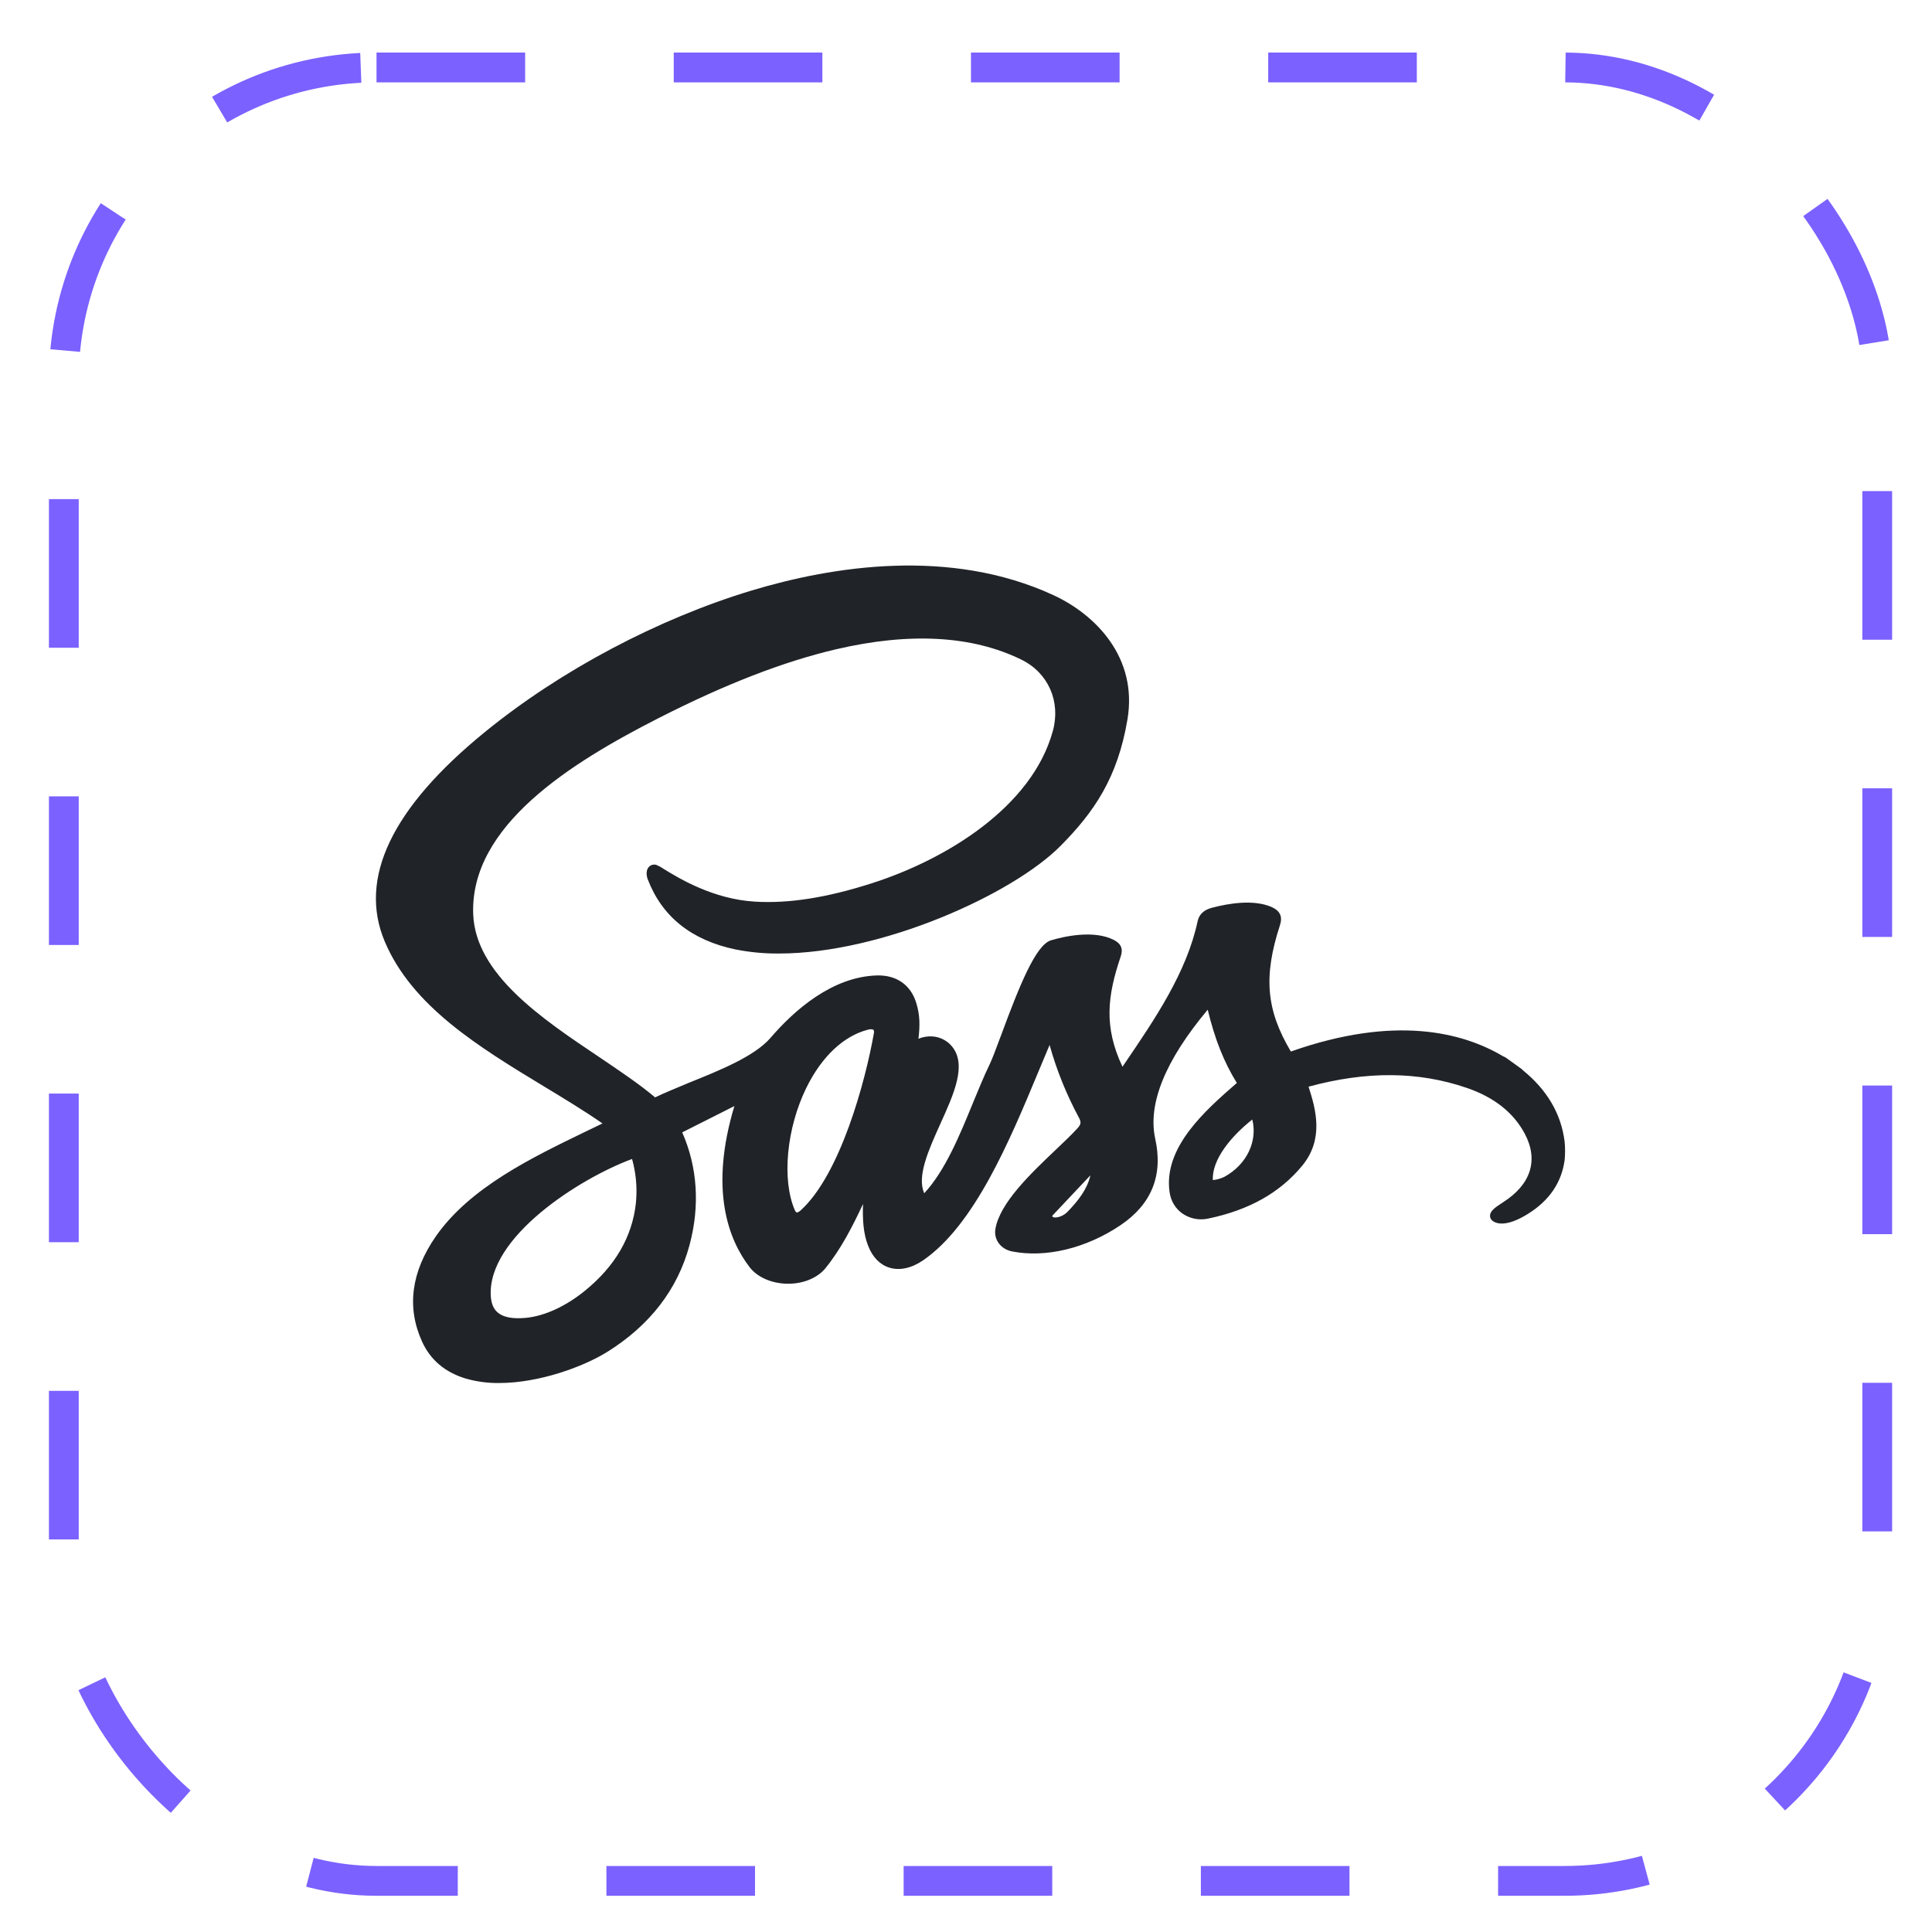 <svg width="26" height="26" viewBox="0 0 26 26" fill="none" xmlns="http://www.w3.org/2000/svg">
<rect x="0.859" y="0.908" width="24.404" height="24.404" rx="4.208" stroke="#7B61FF" stroke-width="0.401" stroke-dasharray="2 2"/>
<g clip-path="url(#clip0_13_4696)">
<path d="M21.056 15.364C21.01 14.991 20.821 14.668 20.493 14.402C20.489 14.397 20.484 14.392 20.48 14.388L20.463 14.376L20.458 14.372L20.284 14.247L20.278 14.243L20.255 14.227C20.247 14.223 20.239 14.219 20.23 14.216C19.679 13.889 18.767 13.659 17.372 14.151C17.039 13.591 17.001 13.142 17.224 12.454C17.264 12.335 17.227 12.256 17.108 12.204C16.869 12.103 16.542 12.155 16.311 12.216C16.202 12.244 16.137 12.305 16.117 12.398C15.97 13.086 15.543 13.714 15.13 14.32L15.106 14.356C14.851 13.817 14.904 13.399 15.081 12.875C15.117 12.771 15.089 12.701 14.991 12.65C14.718 12.509 14.308 12.605 14.145 12.654C13.938 12.714 13.716 13.273 13.468 13.943C13.405 14.111 13.352 14.255 13.319 14.322C13.243 14.479 13.17 14.657 13.092 14.846C12.917 15.274 12.72 15.755 12.438 16.058C12.336 15.832 12.497 15.474 12.653 15.128C12.839 14.718 13.014 14.331 12.812 14.083C12.78 14.044 12.741 14.012 12.696 13.989C12.651 13.966 12.602 13.952 12.552 13.948C12.486 13.943 12.42 13.954 12.36 13.979C12.381 13.803 12.382 13.664 12.33 13.495C12.256 13.255 12.065 13.12 11.801 13.127C11.2 13.145 10.692 13.592 10.371 13.965C10.157 14.215 9.683 14.406 9.267 14.573C9.103 14.643 8.946 14.705 8.816 14.768C8.608 14.592 8.344 14.415 8.066 14.227C7.284 13.703 6.399 13.108 6.368 12.302C6.325 11.111 7.681 10.266 8.865 9.663C9.763 9.206 10.543 8.904 11.25 8.738C12.244 8.506 13.084 8.553 13.745 8.877C14.107 9.054 14.277 9.44 14.169 9.836C13.888 10.866 12.722 11.572 11.725 11.889C11.125 12.081 10.614 12.161 10.163 12.134C9.597 12.102 9.135 11.818 8.937 11.697C8.906 11.675 8.872 11.656 8.837 11.641L8.828 11.638C8.81 11.634 8.792 11.634 8.774 11.64C8.756 11.646 8.741 11.656 8.729 11.67C8.688 11.718 8.702 11.795 8.717 11.833C8.909 12.336 9.306 12.653 9.897 12.777C10.09 12.815 10.287 12.834 10.484 12.832C11.866 12.832 13.629 12.036 14.276 11.38C14.718 10.933 15.04 10.473 15.173 9.681C15.312 8.851 14.749 8.274 14.176 8.009C12.783 7.366 11.201 7.62 10.118 7.946C8.853 8.328 7.543 9.022 6.526 9.851C5.272 10.872 4.819 11.82 5.178 12.671C5.547 13.544 6.447 14.091 7.318 14.619C7.599 14.789 7.867 14.951 8.108 15.119C8.035 15.154 7.961 15.19 7.886 15.226C7.155 15.58 6.326 15.979 5.866 16.637C5.533 17.117 5.47 17.595 5.681 18.057C5.793 18.303 5.993 18.47 6.271 18.553C6.416 18.594 6.565 18.614 6.716 18.612C7.257 18.612 7.852 18.393 8.176 18.191C8.749 17.832 9.12 17.349 9.279 16.757C9.421 16.23 9.387 15.706 9.181 15.239L9.883 14.885C9.544 16.01 9.803 16.682 10.088 17.053C10.194 17.19 10.383 17.272 10.595 17.276C10.806 17.279 11.001 17.2 11.111 17.064C11.319 16.806 11.473 16.505 11.614 16.203C11.607 16.4 11.616 16.599 11.684 16.768C11.744 16.921 11.843 17.021 11.971 17.06C12.108 17.102 12.267 17.067 12.421 16.962C13.114 16.488 13.588 15.35 13.969 14.435C14.023 14.305 14.075 14.18 14.125 14.063C14.219 14.4 14.35 14.725 14.516 15.034C14.553 15.101 14.55 15.13 14.499 15.185C14.424 15.268 14.319 15.367 14.208 15.473C13.871 15.793 13.451 16.192 13.395 16.543C13.373 16.684 13.47 16.812 13.62 16.841C14.073 16.931 14.618 16.799 15.078 16.489C15.497 16.208 15.655 15.816 15.547 15.327C15.443 14.856 15.681 14.271 16.253 13.588C16.347 13.98 16.472 14.296 16.645 14.574L16.64 14.578C16.223 14.942 15.652 15.44 15.74 16.045C15.748 16.102 15.767 16.158 15.797 16.207C15.827 16.257 15.867 16.3 15.915 16.333C15.966 16.367 16.023 16.391 16.083 16.402C16.143 16.413 16.205 16.412 16.265 16.398C16.811 16.283 17.222 16.052 17.521 15.692C17.82 15.332 17.71 14.934 17.61 14.624C18.391 14.412 19.087 14.417 19.738 14.64C20.104 14.765 20.366 14.97 20.518 15.254C20.708 15.61 20.605 15.939 20.227 16.18C20.111 16.254 20.055 16.3 20.052 16.357C20.051 16.37 20.054 16.384 20.059 16.396C20.064 16.408 20.073 16.418 20.083 16.427C20.127 16.463 20.262 16.525 20.567 16.333C20.849 16.156 21.014 15.916 21.056 15.614C21.064 15.531 21.064 15.447 21.056 15.364ZM8.561 16.147L8.558 16.187C8.509 16.645 8.277 17.043 7.866 17.375C7.608 17.583 7.327 17.711 7.077 17.735C6.902 17.752 6.774 17.728 6.699 17.664C6.642 17.616 6.612 17.545 6.605 17.445C6.554 16.649 7.803 15.857 8.506 15.597C8.556 15.776 8.575 15.962 8.561 16.147ZM11.761 13.901C11.645 14.56 11.307 15.804 10.777 16.287C10.752 16.31 10.731 16.319 10.721 16.316C10.711 16.314 10.704 16.302 10.696 16.285C10.519 15.875 10.585 15.182 10.852 14.638C11.058 14.219 11.353 13.941 11.681 13.857C11.695 13.853 11.709 13.851 11.723 13.851C11.734 13.85 11.745 13.853 11.755 13.859C11.758 13.865 11.761 13.872 11.762 13.879C11.763 13.886 11.762 13.894 11.761 13.901ZM14.37 16.304C14.27 16.408 14.134 16.394 14.166 16.356L14.674 15.817C14.633 16.002 14.512 16.156 14.37 16.304ZM16.476 15.838C16.428 15.861 16.375 15.876 16.322 15.881C16.307 15.598 16.582 15.279 16.853 15.066C16.926 15.361 16.777 15.674 16.476 15.838Z" fill="#202327"/>
</g>
<defs>
<clipPath id="clip0_13_4696">
<rect width="16.003" height="16.003" fill="white" transform="translate(5.059 5.108)"/>
</clipPath>
</defs>
</svg>
